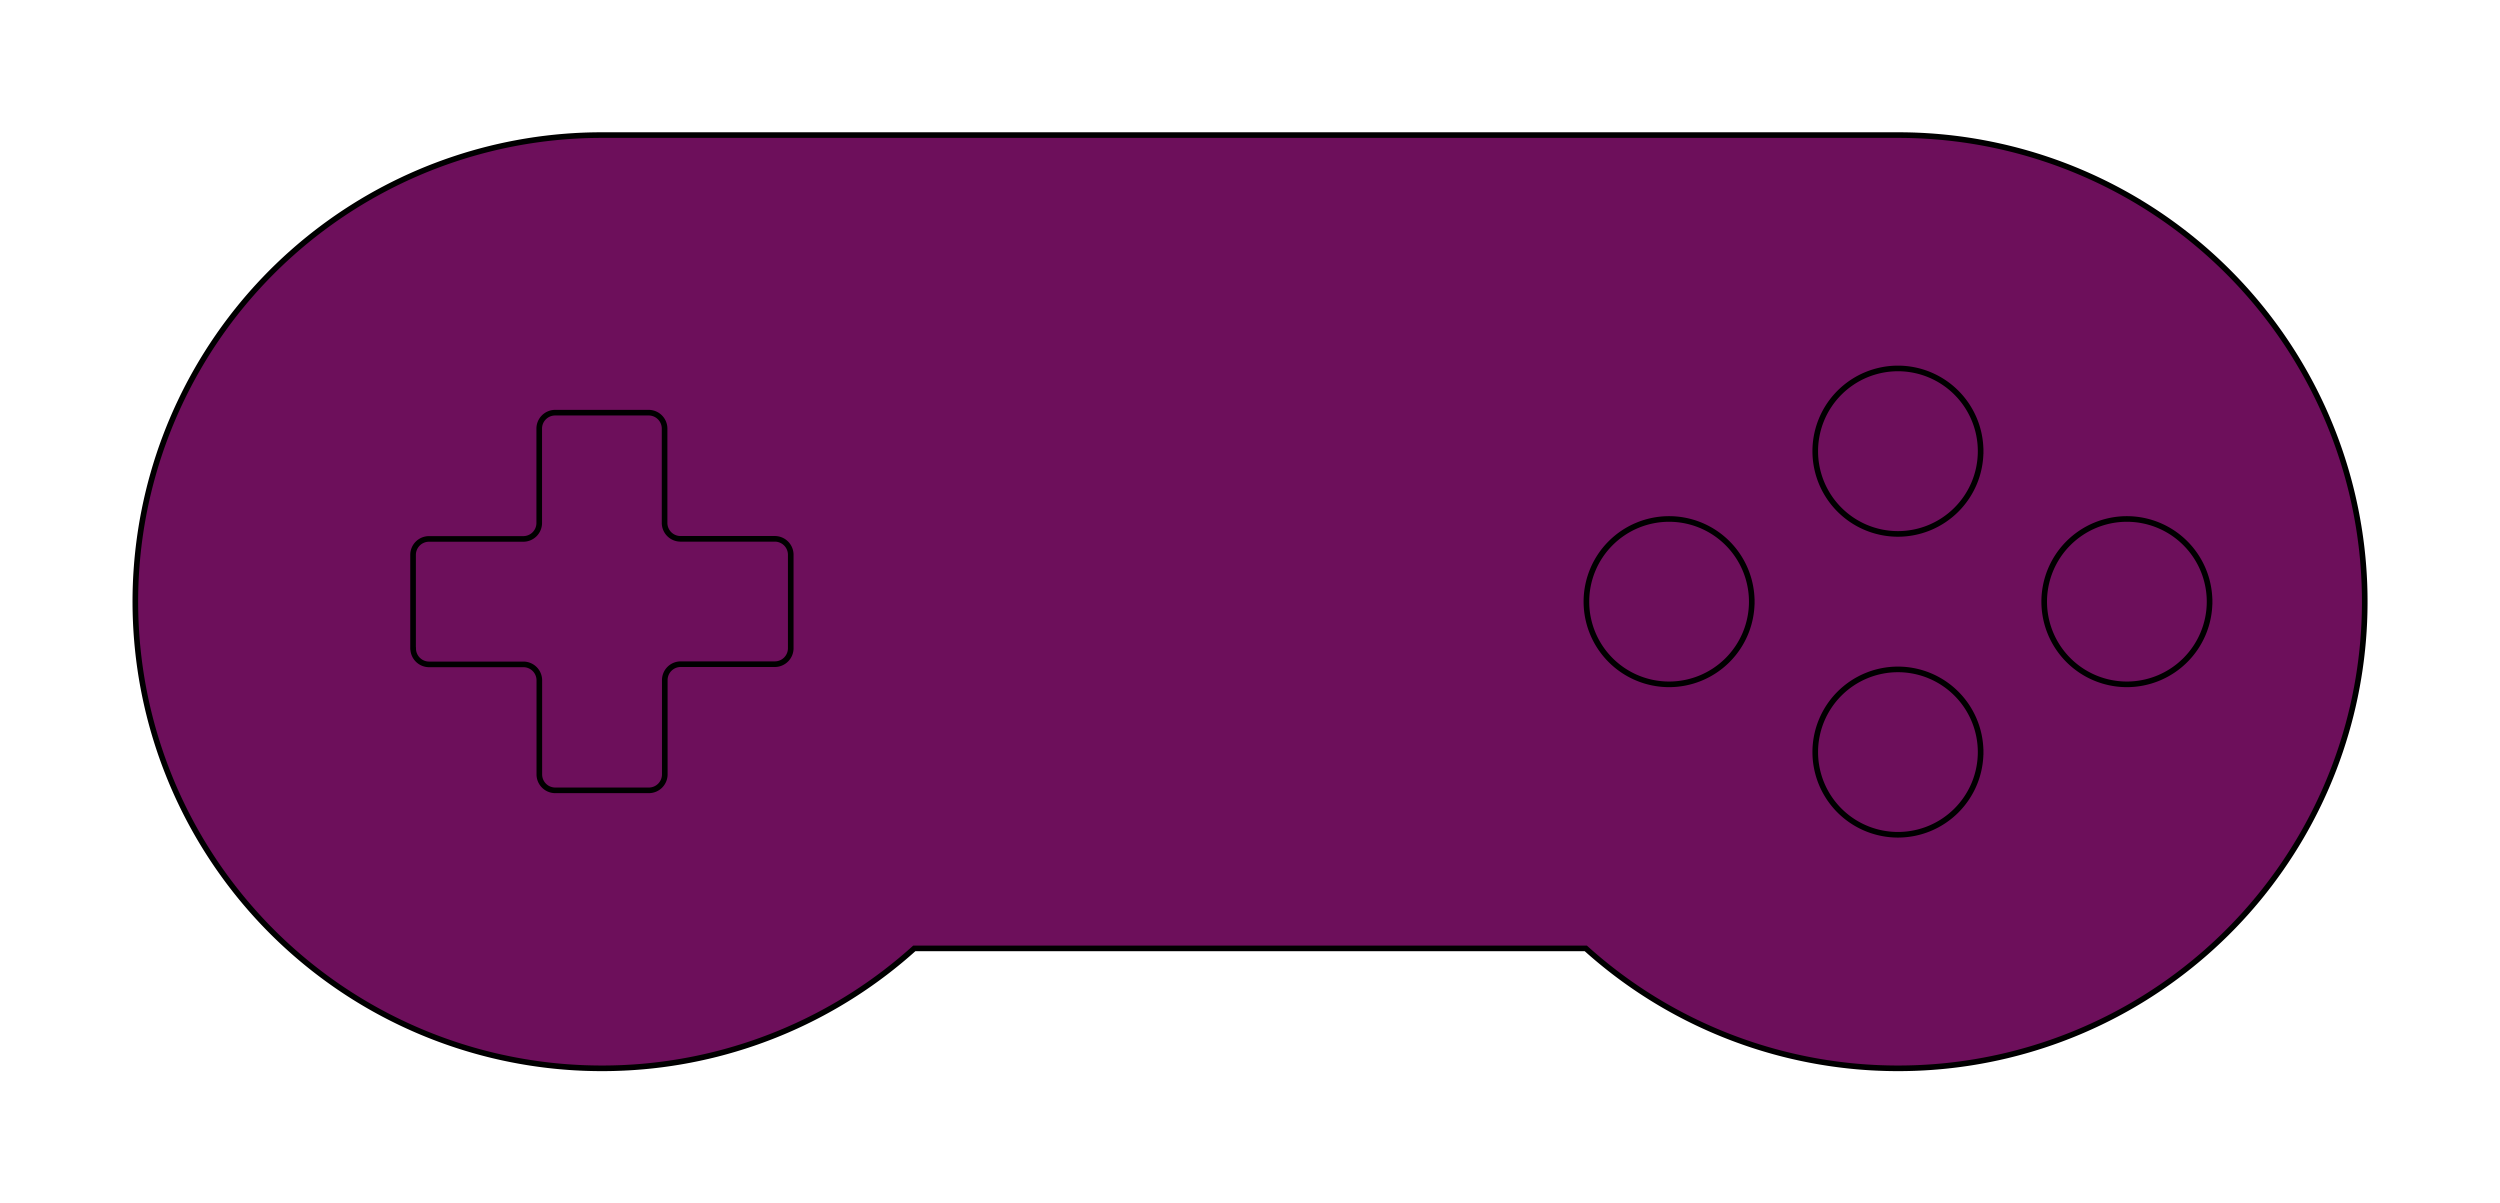 <?xml version="1.0" encoding="UTF-8" standalone="no"?>
<svg
   inkscape:version="1.3.2 (091e20e, 2023-11-25, custom)"
   sodipodi:docname="SNES Icon.svg"
   id="svg62"
   version="1.1"
   viewBox="0 0 24.929 12"
   height="12mm"
   width="24.929mm"
   xmlns:inkscape="http://www.inkscape.org/namespaces/inkscape"
   xmlns:sodipodi="http://sodipodi.sourceforge.net/DTD/sodipodi-0.dtd"
   xmlns="http://www.w3.org/2000/svg"
   xmlns:svg="http://www.w3.org/2000/svg"
   xmlns:rdf="http://www.w3.org/1999/02/22-rdf-syntax-ns#"
   xmlns:cc="http://creativecommons.org/ns#"
   xmlns:dc="http://purl.org/dc/elements/1.1/">
  <defs
     id="defs66" />
  <sodipodi:namedview
     inkscape:current-layer="layer1"
     inkscape:window-maximized="1"
     inkscape:window-y="-8"
     inkscape:window-x="-8"
     inkscape:cy="27.186075"
     inkscape:cx="34.48435"
     inkscape:zoom="8.2211206"
     showgrid="false"
     id="namedview64"
     inkscape:window-height="1017"
     inkscape:window-width="1920"
     inkscape:pageshadow="2"
     inkscape:pageopacity="0"
     guidetolerance="10"
     gridtolerance="10"
     objecttolerance="10"
     borderopacity="1"
     bordercolor="#666666"
     pagecolor="#ffffff"
     inkscape:showpageshadow="2"
     inkscape:pagecheckerboard="0"
     inkscape:deskcolor="#d1d1d1"
     inkscape:document-units="mm" />
  <g
     style="display:inline"
     inkscape:label="SNES Icon"
     id="layer1"
     inkscape:groupmode="layer">
    <path
       style="fill:#6d0f5b;fill-opacity:1;fill-rule:evenodd;stroke-width:0.056;stroke-linecap:square;stroke-miterlimit:4;stroke-dasharray:none;stroke:#000000;stroke-opacity:1"
       d="M 15.813,9.457 H 9.117 A 4.653,4.653 0 1 1 6.003,1.347 H 18.926 a 4.653,4.653 0 1 1 -3.113,8.11 z"
       id="path1" />
    <path
       id="Body_f0033"
       d="M 4.119,6.465 V 5.533 a 0.159,0.159 0 0 1 0.159,-0.159 h 0.94 a 0.159,0.159 0 0 0 0.159,-0.159 V 4.274 a 0.159,0.159 0 0 1 0.159,-0.159 h 0.932 a 0.159,0.159 0 0 1 0.159,0.159 v 0.94 a 0.159,0.159 0 0 0 0.159,0.159 h 0.94 a 0.159,0.159 0 0 1 0.159,0.159 v 0.932 a 0.159,0.159 0 0 1 -0.159,0.159 H 6.788 a 0.159,0.159 0 0 0 -0.159,0.159 v 0.94 a 0.159,0.159 0 0 1 -0.159,0.159 H 5.537 A 0.159,0.159 0 0 1 5.378,7.724 V 6.784 A 0.159,0.159 0 0 0 5.219,6.625 H 4.279 a 0.159,0.159 0 0 1 -0.159,-0.159 z"
       stroke="#000000"
       stroke-width="0.35 px"
       style="fill:#6d0f5b;fill-opacity:1;fill-rule:evenodd;stroke-width:0.056;stroke-linecap:square;stroke-miterlimit:4;stroke-dasharray:none" />
    <path
       id="circle44"
       style="fill:#6d0f5b;stroke:#000000;stroke-width:0.056;stroke-linecap:square;stroke-miterlimit:4;stroke-dasharray:none"
       d="M 17.468,5.999 A 0.825,0.825 0 0 0 16.643,5.175 0.825,0.825 0 0 0 15.819,5.999 0.825,0.825 0 0 0 16.643,6.824 0.825,0.825 0 0 0 17.468,5.999" />
    <path
       id="circle42"
       style="fill:#6d0f5b;stroke:#000000;stroke-width:0.056;stroke-linecap:square;stroke-miterlimit:4;stroke-dasharray:none"
       d="M 19.75,7.499 A 0.825,0.825 0 0 0 18.926,6.675 0.825,0.825 0 0 0 18.101,7.499 0.825,0.825 0 0 0 18.926,8.324 0.825,0.825 0 0 0 19.75,7.499" />
    <path
       id="circle48"
       style="fill:#6d0f5b;stroke:#000000;stroke-width:0.056;stroke-linecap:square;stroke-miterlimit:4;stroke-dasharray:none"
       d="M 19.75,4.499 A 0.825,0.825 0 0 0 18.926,3.674 0.825,0.825 0 0 0 18.101,4.499 0.825,0.825 0 0 0 18.926,5.324 0.825,0.825 0 0 0 19.75,4.499" />
    <path
       id="circle46"
       style="fill:#6d0f5b;stroke:#000000;stroke-width:0.056;stroke-linecap:square;stroke-miterlimit:4;stroke-dasharray:none"
       d="M 22.033,5.999 A 0.825,0.825 0 0 0 21.208,5.175 0.825,0.825 0 0 0 20.384,5.999 0.825,0.825 0 0 0 21.208,6.824 0.825,0.825 0 0 0 22.033,5.999" />
  </g>
</svg>
